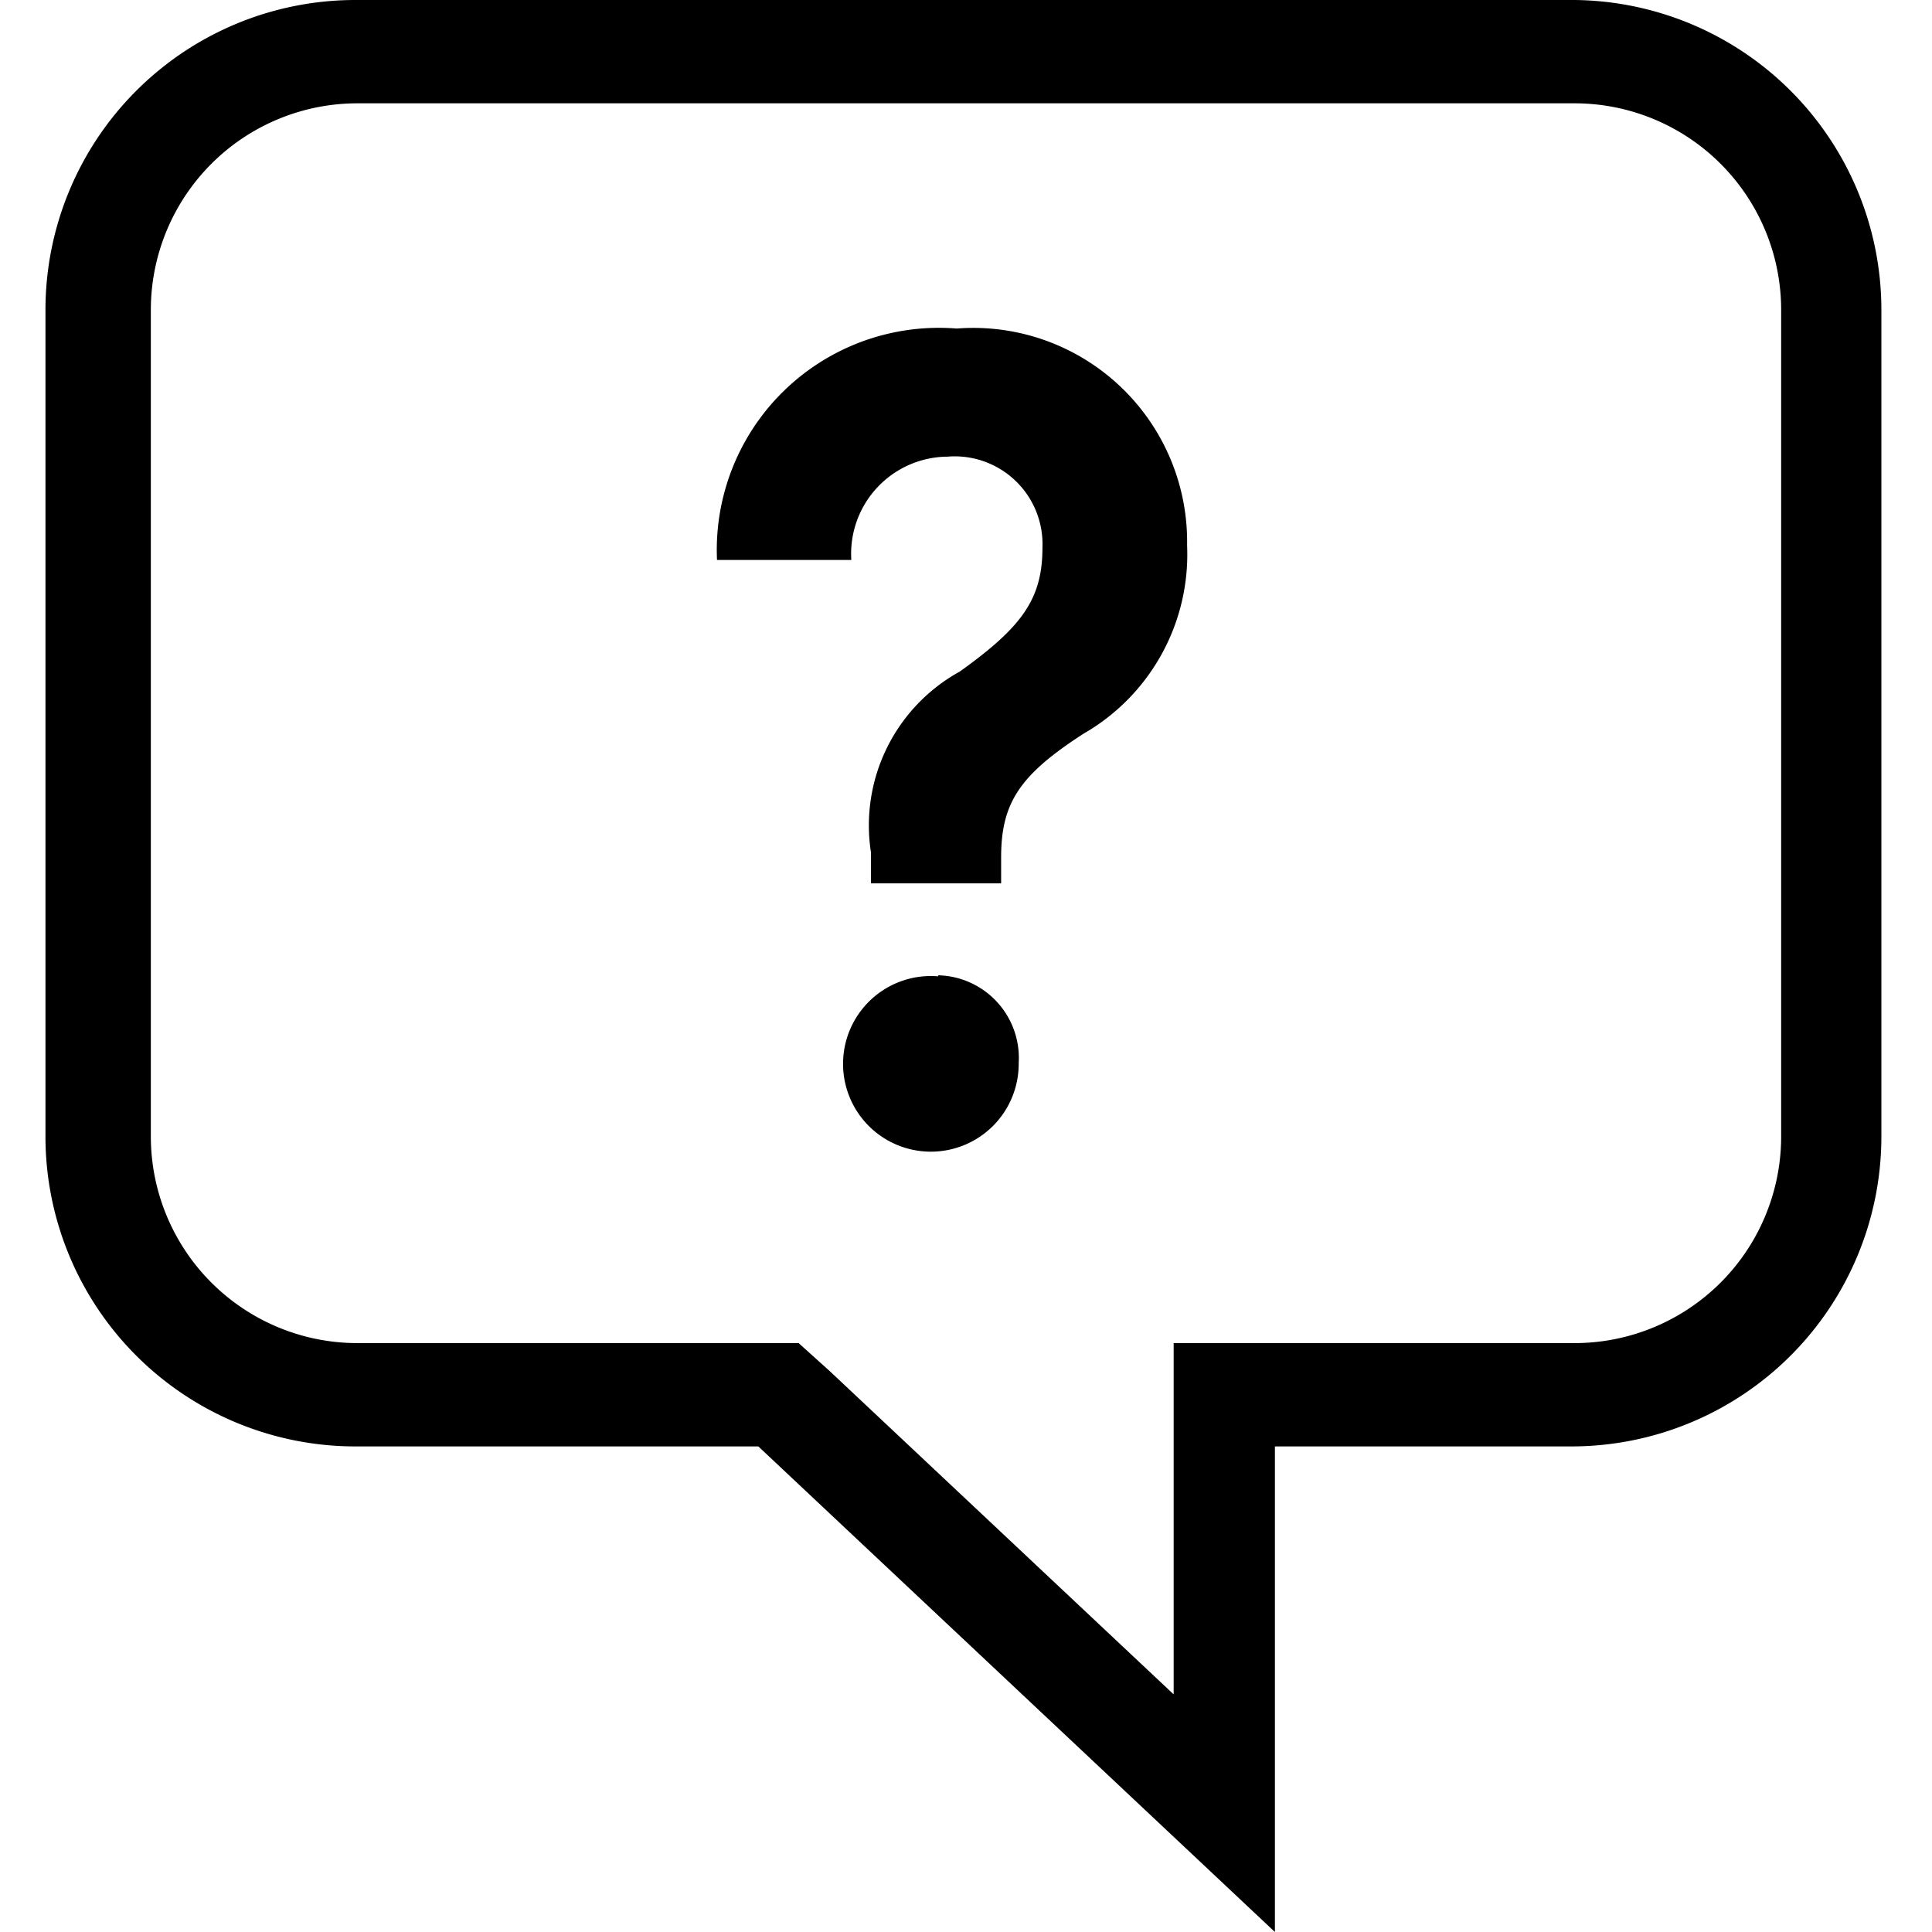 <svg width="20px" height="20px" xmlns="http://www.w3.org/2000/svg" viewBox="0 0 17.78 18.7" fill="#000"
     aria-label="questions">
  <path
    d="M14.78 0H2.98a3 3 0 0 0-3 3v8a3 3 0 0 0 3 3h3.9l5 4.7V14h2.87a3 3 0 0 0 3-3V3a3 3 0 0 0-2.97-3zm2 11a2 2 0 0 1-2 2H10.9v3.4l-3.33-3.13-.3-.27H3a2 2 0 0 1-2-2V3a2 2 0 0 1 2-2h11.78a2 2 0 0 1 2 2zM8.62 9.45a.85.85 0 1 0 .78.84.8.8 0 0 0-.78-.85zm.18-6.27a2.15 2.15 0 0 0-2.32 2.24h1.3a.94.94 0 0 1 .93-1 .85.85 0 0 1 .92.88c0 .5-.2.77-.8 1.2a1.7 1.7 0 0 0-.86 1.75v.3h1.26V8.3c0-.53.18-.8.8-1.2a2 2 0 0 0 1-1.82A2.07 2.07 0 0 0 8.8 3.18z"></path>
</svg>
